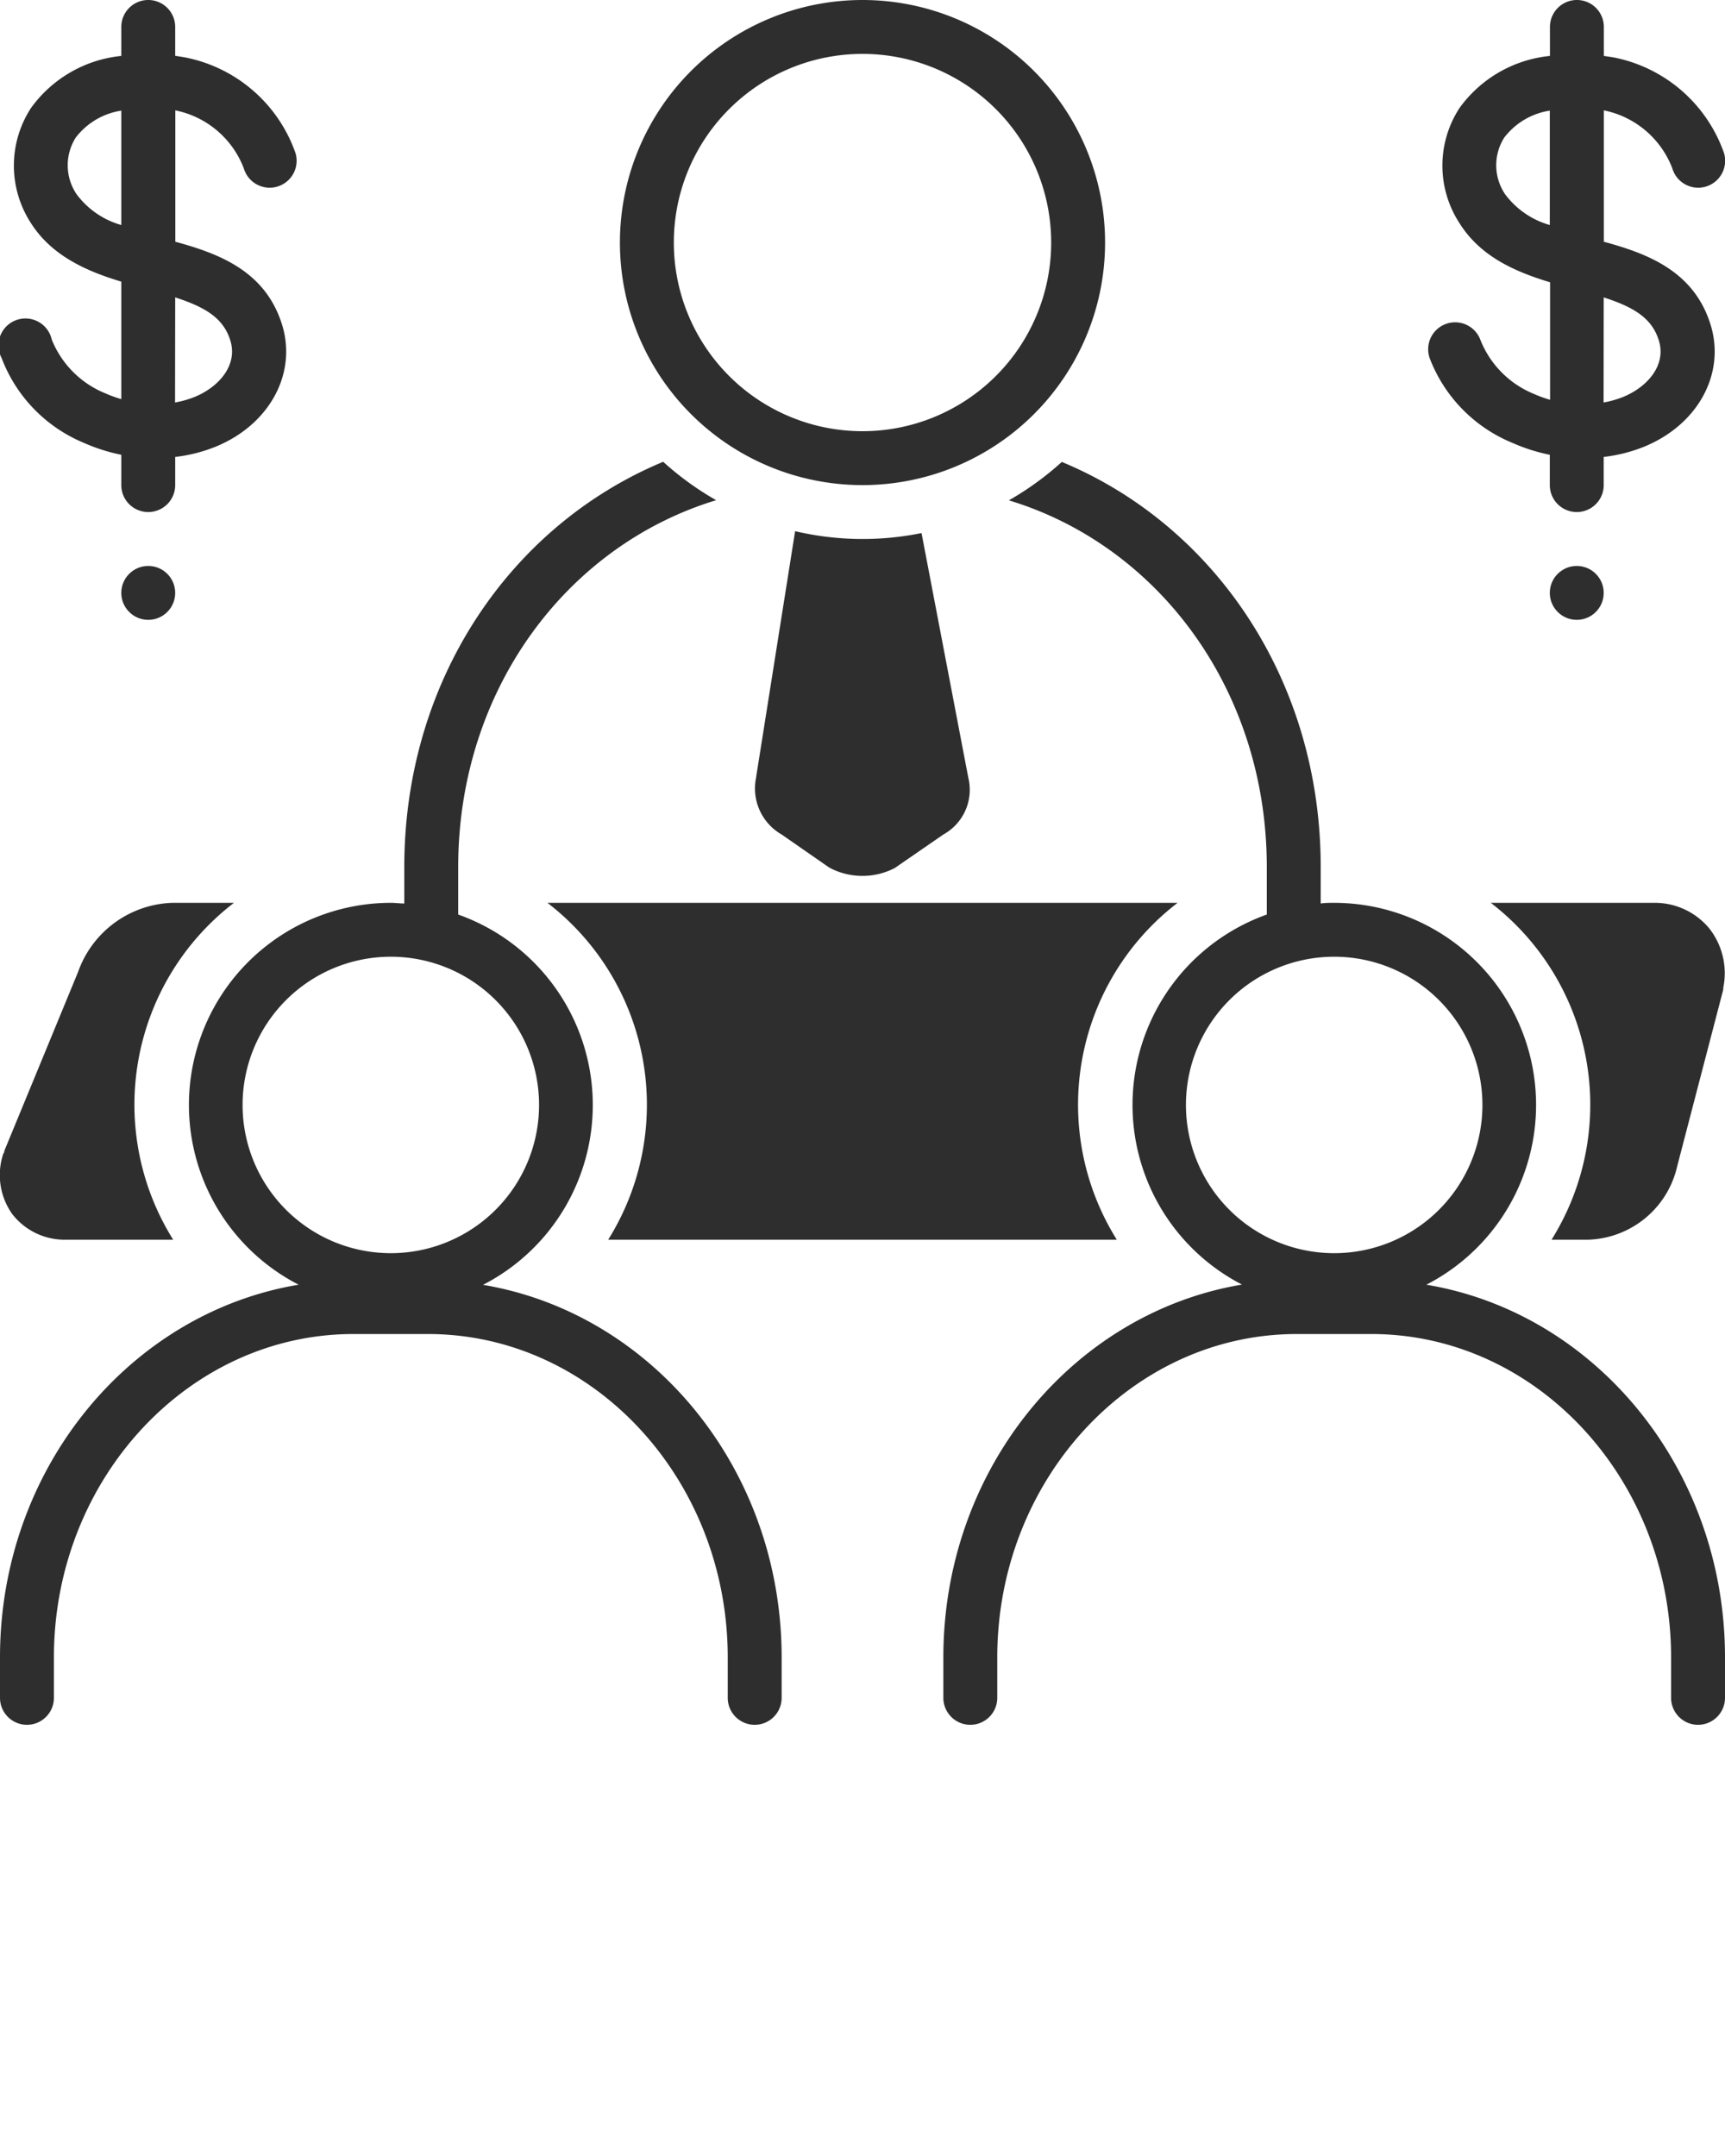 <svg xmlns="http://www.w3.org/2000/svg" data-name="Layer 1" viewBox="0 0 128 160" x="0px" y="0px" fill="#2e2e2e">
<path d="M64,36A18,18,0,1,0,46,18,18,18,0,0,0,64,36ZM64,4A14,14,0,1,1,50,18,14,14,0,0,1,64,4Z"/>
<path d="M6.21,32.86A13.33,13.33,0,0,0,9,33.75V36a2,2,0,0,0,4,0V33.91a11.49,11.49,0,0,0,3-.76c4.06-1.66,6.11-5.54,4.88-9.21-1.27-3.84-4.63-5.12-7.87-6V8.19a6.9,6.9,0,0,1,5.08,4.3,2,2,0,1,0,3.84-1.12,10.9,10.9,0,0,0-8.25-7.12L13,4.14V2A2,2,0,0,0,9,2V4.15A9.42,9.42,0,0,0,2.31,8a7.83,7.83,0,0,0,0,8.58C3.86,19,6.44,20.13,9,20.9v8.72a9.2,9.2,0,0,1-1.16-.42,7.2,7.2,0,0,1-4-4A2,2,0,1,0,.12,26.57,11.05,11.05,0,0,0,6.21,32.86ZM13,22.07c2.15.7,3.53,1.48,4.07,3.13.64,1.93-.9,3.55-2.61,4.25a7.27,7.27,0,0,1-1.47.42ZM5.68,14.41a3.84,3.84,0,0,1-.06-4.2A5.26,5.26,0,0,1,9,8.21V16.7A6.26,6.26,0,0,1,5.68,14.41Z"/>
<circle cx="11" cy="44" r="2"/><path d="M112.21,32.86a13.33,13.33,0,0,0,2.79.89V36a2,2,0,0,0,4,0V33.91a11.49,11.49,0,0,0,3-.76c4.06-1.66,6.11-5.54,4.88-9.21-1.27-3.84-4.63-5.12-7.87-6V8.19a6.9,6.9,0,0,1,5.08,4.3,2,2,0,1,0,3.84-1.12,10.9,10.9,0,0,0-8.25-7.12l-.67-.1V2a2,2,0,0,0-4,0V4.15A9.42,9.42,0,0,0,108.31,8a7.83,7.83,0,0,0,0,8.58c1.57,2.49,4.15,3.59,6.71,4.37v8.72a9.15,9.15,0,0,1-1.16-.42,7.2,7.2,0,0,1-4-4,2,2,0,0,0-3.77,1.34A11.06,11.06,0,0,0,112.21,32.86ZM119,22.07c2.15.7,3.53,1.48,4.07,3.13.64,1.93-.9,3.55-2.61,4.25a7.32,7.32,0,0,1-1.47.42Zm-7.32-7.66a3.84,3.84,0,0,1-.06-4.2,5.25,5.25,0,0,1,3.38-2V16.7A6.26,6.26,0,0,1,111.68,14.41Z"/>
<circle cx="117" cy="44" r="2"/>
<path d="M68.38,39.56h0A21.94,21.94,0,0,1,59,39.42L56.09,57.78A3.94,3.94,0,0,0,58,61.93l3.44,2.39.16.1a5.22,5.22,0,0,0,4.79,0L70,61.93a3.79,3.79,0,0,0,1.85-4.22Z"/><path d="M2,128a2,2,0,0,0,2-2v-3c0-13.23,10-24,22.22-24h5.54C44,99,54,109.76,54,123v3a2,2,0,0,0,4,0v-3c0-14-9.62-25.55-22.16-27.65A15,15,0,0,0,34,67.87V64.34c0-13.09,8-23.83,19.14-27.22a22.09,22.09,0,0,1-3.93-2.85C37.85,39,30,50.51,30,64.34v2.71c-.33,0-.66-.05-1-.05a15,15,0,0,0-6.84,28.34C9.62,97.43,0,109,0,123v3A2,2,0,0,0,2,128ZM18,82A11,11,0,1,1,29,93,11,11,0,0,1,18,82Z"/>
<path d="M105.84,95.34A15,15,0,0,0,99,67c-.34,0-.67,0-1,.05V64.34C98,50.51,90.15,39,78.79,34.28a22.14,22.14,0,0,1-3.93,2.85C86,40.51,94,51.25,94,64.34v3.53a15,15,0,0,0-1.84,27.46C79.62,97.43,70,109,70,123v3a2,2,0,0,0,4,0v-3c0-13.23,10-24,22.22-24h5.54C114,99,124,109.76,124,123v3a2,2,0,0,0,4,0v-3C128,109,118.38,97.43,105.84,95.34ZM99,93a11,11,0,1,1,11-11A11,11,0,0,1,99,93Z"/>
<path d="M117.84,92a7,7,0,0,0,6.62-5.48l3.41-13.08,0-.13a5.37,5.37,0,0,0-1.07-4.45A5.25,5.25,0,0,0,122.75,67H110.62a18.9,18.9,0,0,1,4.51,25Z"/><path d="M17.38,67H12.79a7.69,7.69,0,0,0-7,5.14L.32,85.41c0,.06,0,.13-.07.19a5,5,0,0,0,.66,4.5,4.92,4.92,0,0,0,4,1.9h7.94a18.89,18.89,0,0,1,4.51-25Z"/>
<path d="M87.38,67H40.62a18.9,18.9,0,0,1,4.51,25H82.87a18.89,18.89,0,0,1,4.51-25Z"/></svg>